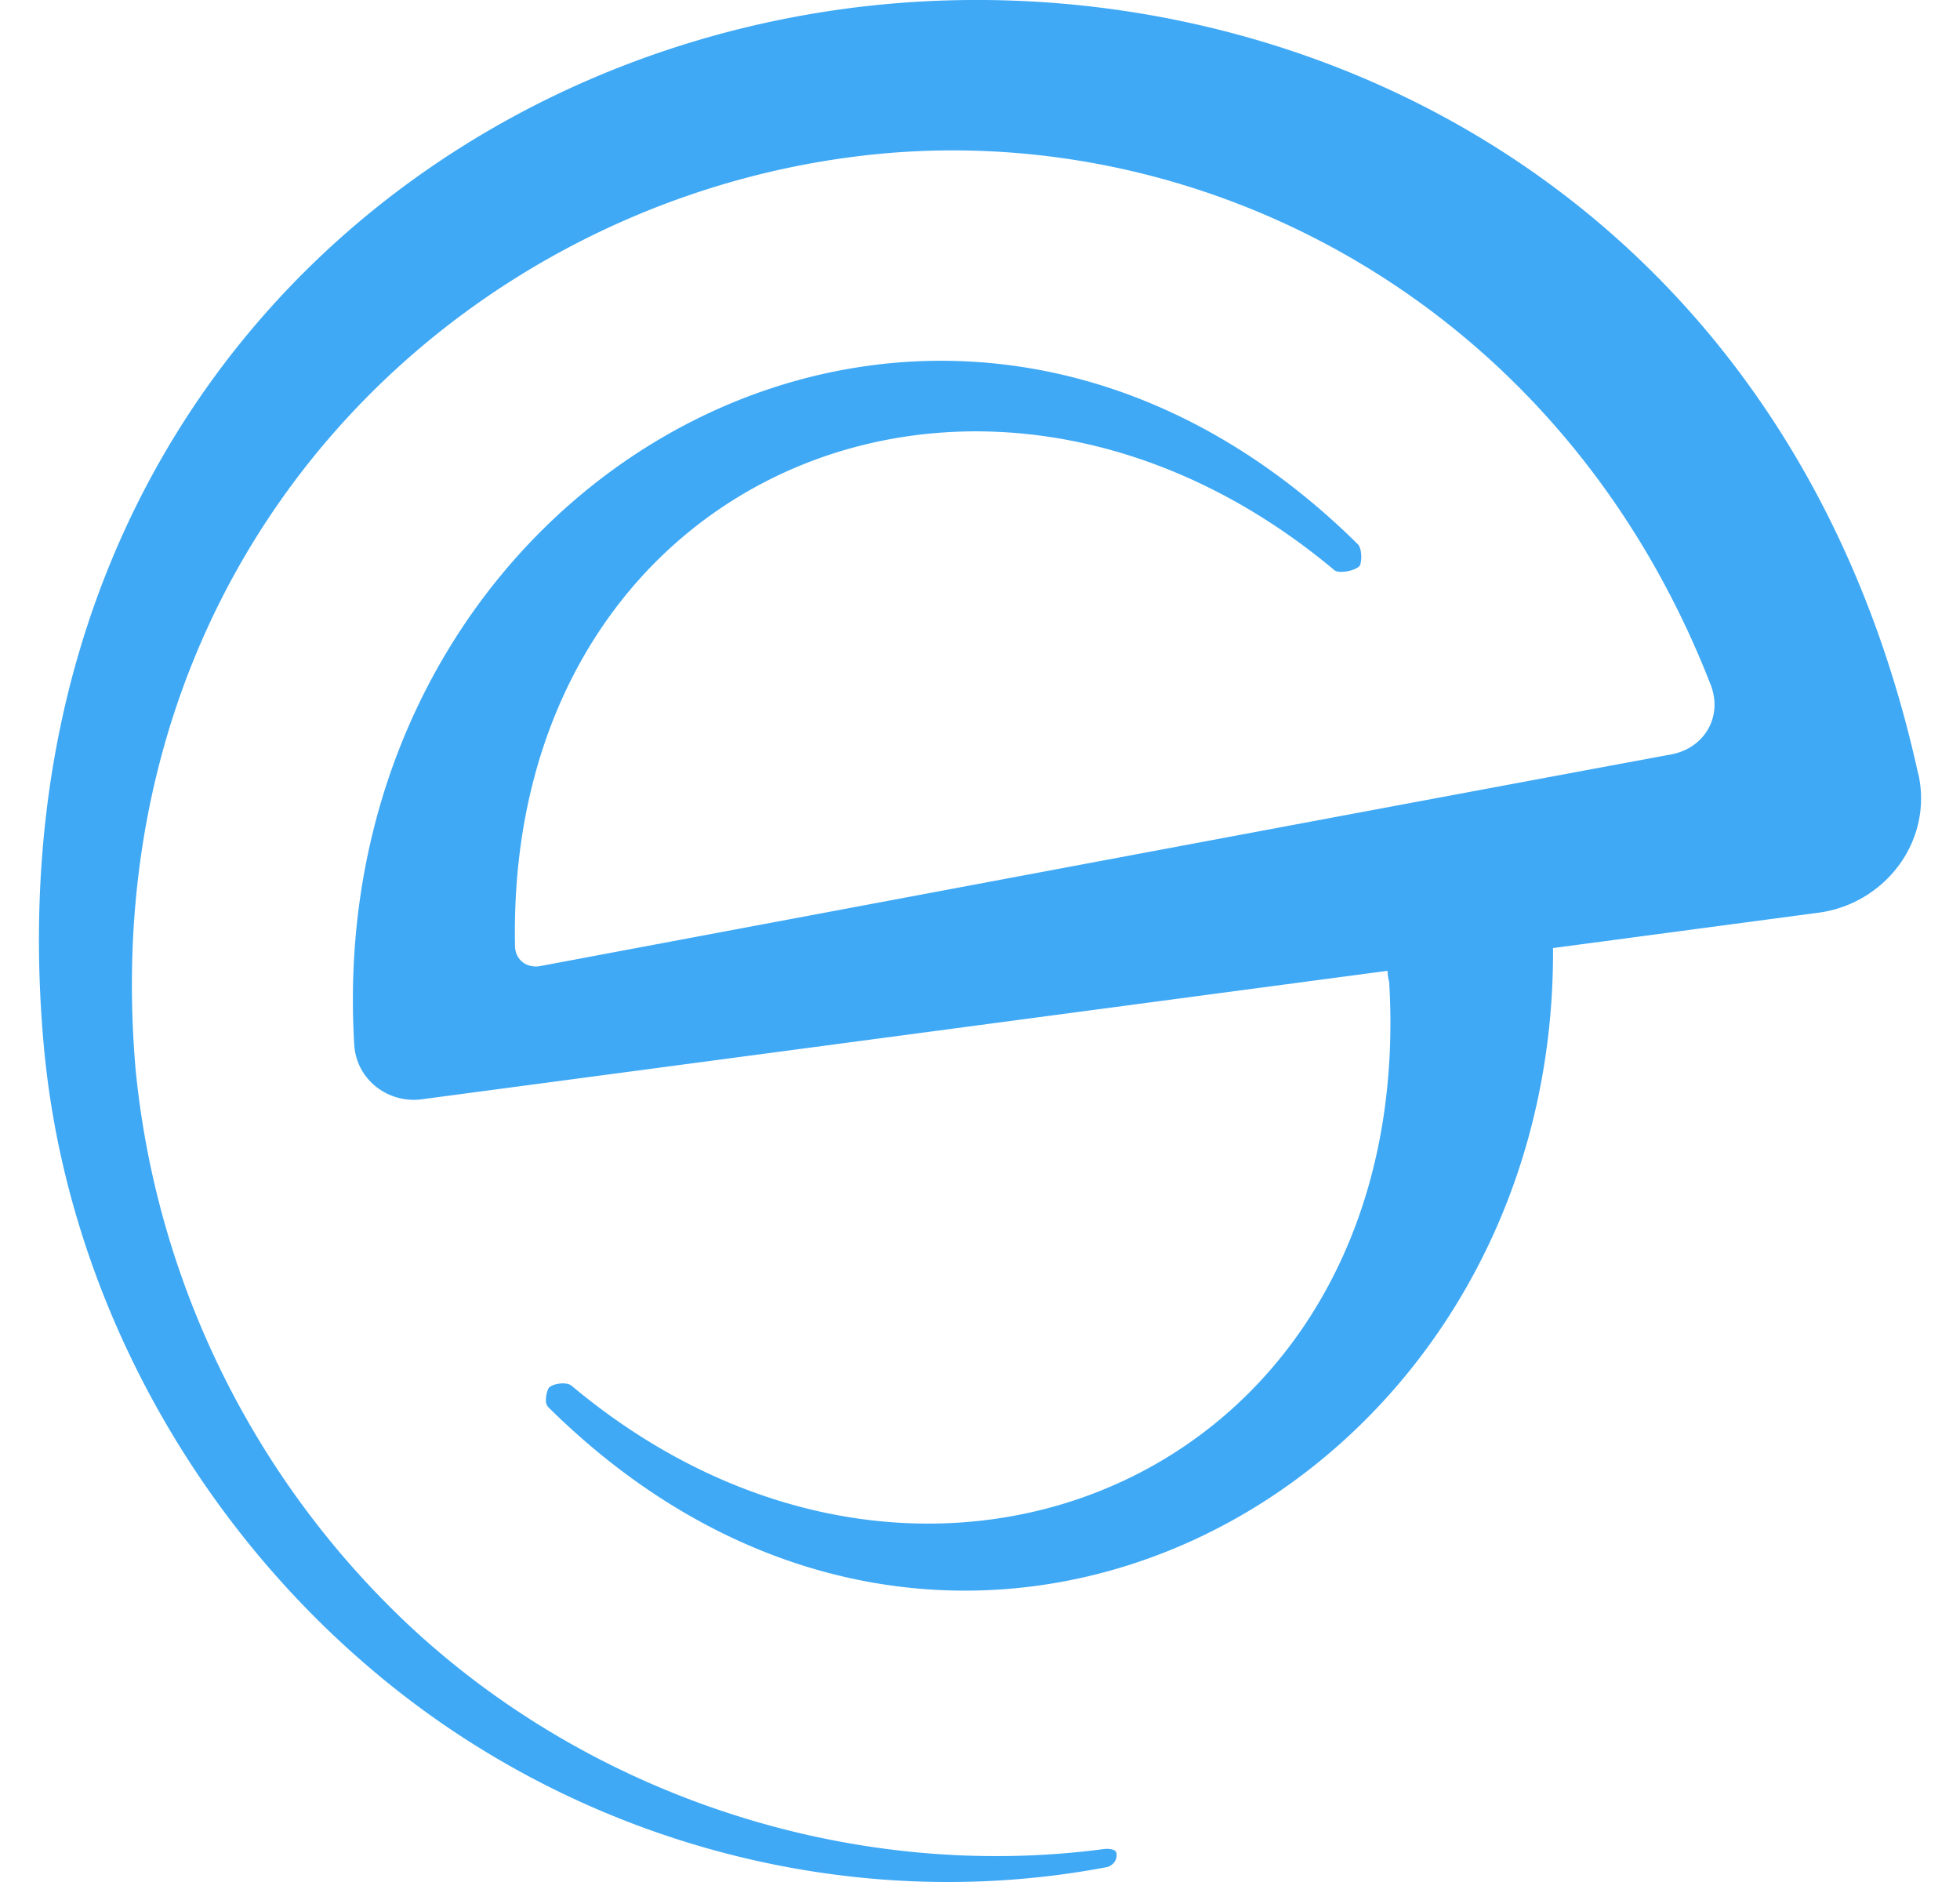 <svg fill="#3FA9F5" role="img" viewBox="0 0 25 24" xmlns="http://www.w3.org/2000/svg"><title>Esoteric Software</title><path d="M24.469 9.88C22.799 2.25 16.209-0.68 10.649 0.13 4.869 0.97-0.121 5.83 0.559 13.34c0.28 3.08 1.85 5.97 4.17 7.94 2.58 2.2 6.08 3.16 9.39 2.53 0.08-0.02 0.14-0.1 0.12-0.18 0-0.04-0.08-0.06-0.16-0.05-3.18 0.42-6.51-0.65-8.87-2.86a11.222 11.222 0 0 1-3.48-7.09C1.159 6.99 5.919 2.51 11.139 1.97c4.25-0.44 8.79 1.91 10.68 6.76 0.16 0.41-0.08 0.81-0.5 0.89-2.92 0.54-12.51 2.34-14.43 2.7-0.17 0.03-0.32-0.08-0.32-0.26-0.12-6.02 5.96-8.55 10.45-4.79 0.06 0.05 0.26 0.01 0.32-0.05 0.03-0.03 0.04-0.22-0.02-0.28-5.39-5.33-13.24-0.85-12.8 6.39 0.03 0.44 0.43 0.74 0.85 0.69l12.33-1.64c0 0.08 0.02 0.14 0.02 0.14 0.37 6.24-5.86 8.98-10.43 5.15-0.06-0.05-0.24-0.03-0.29 0.03-0.02 0.03-0.07 0.19 0 0.25 5.25 5.19 12.85 1.06 12.81-5.86l3.38-0.45c0.85-0.11 1.47-0.91 1.28-1.77Z"/></svg>